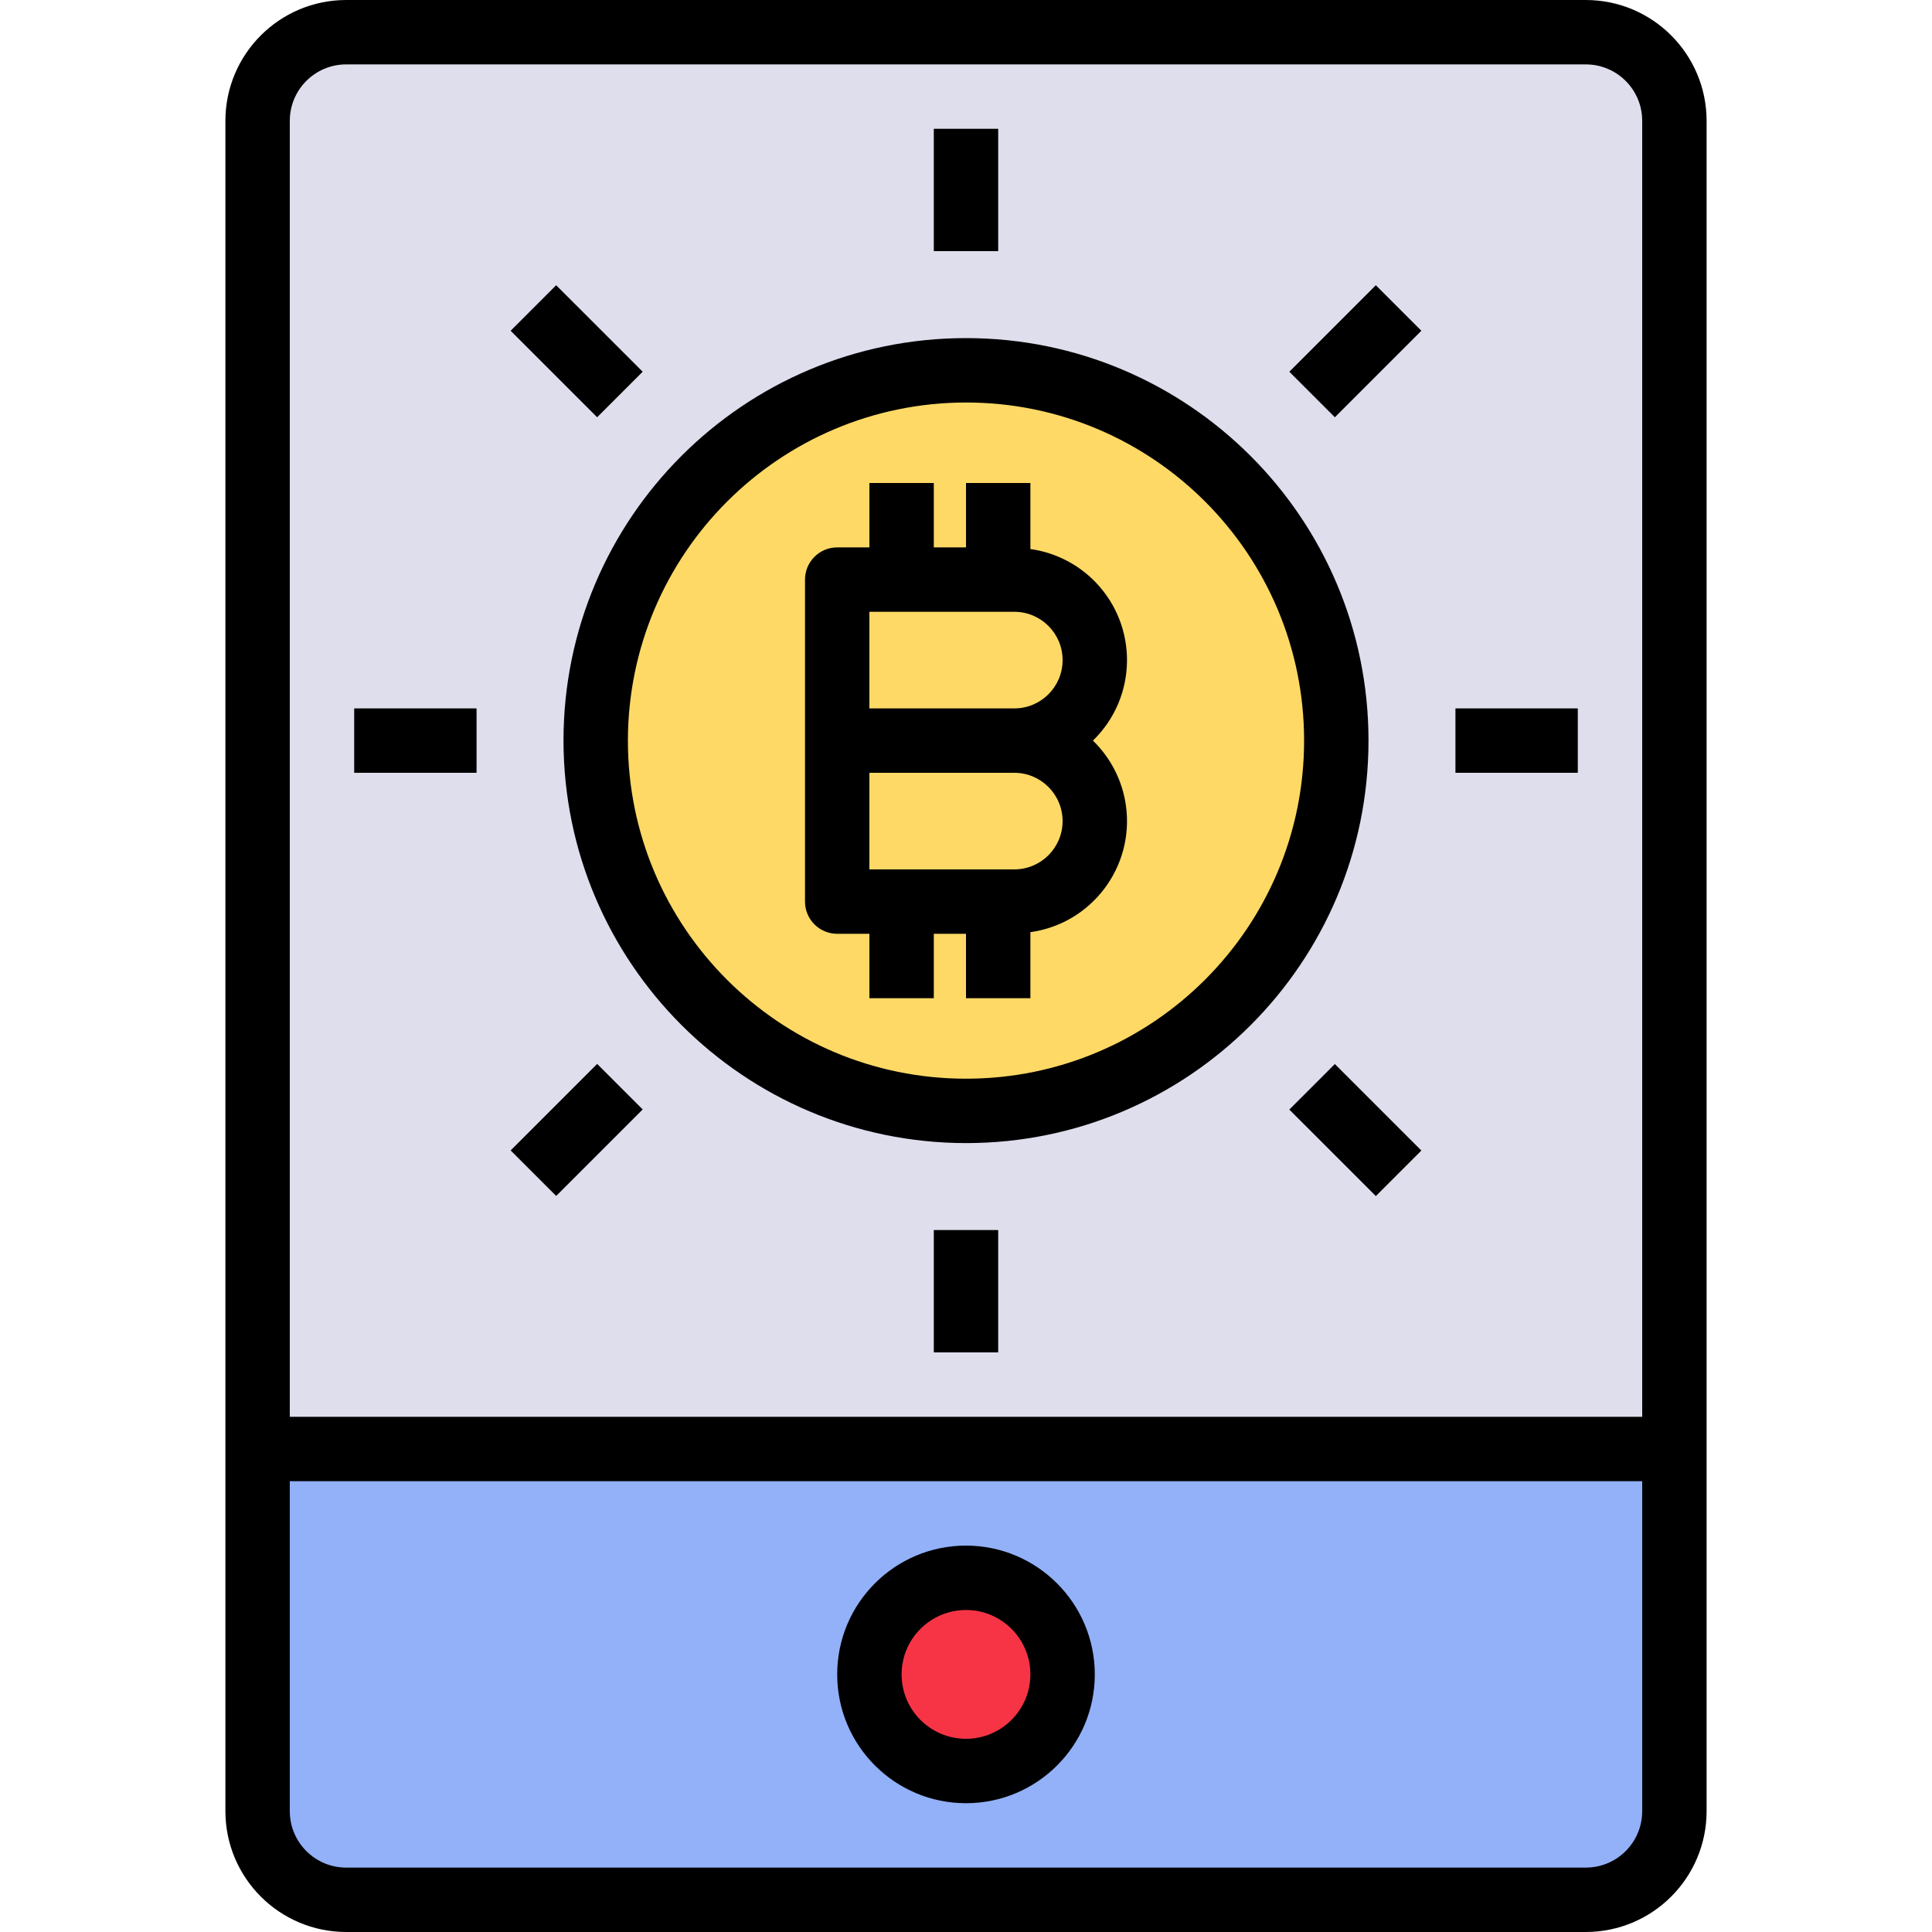 <?xml version="1.0" encoding="iso-8859-1"?>
<!-- Generator: Adobe Illustrator 19.0.0, SVG Export Plug-In . SVG Version: 6.00 Build 0)  -->
<svg version="1.1" id="Capa_1" xmlns="http://www.w3.org/2000/svg" xmlns:xlink="http://www.w3.org/1999/xlink" x="0px" y="0px"
	 viewBox="0 0 480 480" style="enable-background:new 0 0 480 480;" xml:space="preserve">
<path style="fill:#DFDEED;" d="M86,8h308c12.15,0,22,9.85,22,22v420c0,12.15-9.85,22-22,22H86c-12.15,0-22-9.85-22-22V30
	C64,17.85,73.85,8,86,8z"/>
<path style="fill:#92B1F9;" d="M64,360v90c0,12.15,9.85,22,22,22h308c12.15,0,22-9.85,22-22v-90H64z"/>
<circle style="fill:#F73445;" cx="240" cy="416" r="24"/>
<circle style="fill:#FED966;" cx="240" cy="184" r="92"/>
<path d="M232,32h16v30.398h-16V32z"/>
<path d="M232,305.602h16V336h-16V305.602z"/>
<path d="M361.602,176H392v16h-30.398V176z"/>
<path d="M88,176h30.398v16H88L88,176z"/>
<path d="M320.328,92.357l21.494-21.494l11.313,11.313l-21.494,21.494L320.328,92.357z"/>
<path d="M126.869,285.82l21.494-21.494l11.313,11.313l-21.494,21.494L126.869,285.82z"/>
<path d="M320.327,275.669l11.311-11.314l21.496,21.492l-11.311,11.314L320.327,275.669z"/>
<path d="M126.866,82.177l11.311-11.314l21.496,21.492l-11.311,11.314L126.866,82.177z"/>
<path d="M56,30v420c0.019,16.56,13.44,29.981,30,30h308c16.56-0.019,29.981-13.44,30-30V30c-0.019-16.56-13.44-29.981-30-30H86
	C69.44,0.019,56.019,13.44,56,30z M394,464H86c-7.728-0.009-13.991-6.272-14-14v-82h336v82C407.991,457.728,401.728,463.991,394,464
	z M408,30v322H72V30c0.009-7.728,6.272-13.991,14-14h308C401.728,16.009,407.991,22.272,408,30z"/>
<path d="M240,384c-17.673,0-32,14.327-32,32s14.327,32,32,32s32-14.327,32-32C271.981,398.335,257.665,384.019,240,384z M240,432
	c-8.837,0-16-7.163-16-16s7.163-16,16-16c8.837,0,16,7.163,16,16C255.99,424.832,248.832,431.99,240,432z"/>
<path d="M240,284c55.228,0,100-44.772,100-100S295.228,84,240,84s-100,44.772-100,100l0,0C140.062,239.203,184.797,283.938,240,284z
	 M240,100c46.392,0,84,37.608,84,84s-37.608,84-84,84s-84-37.608-84-84l0,0C156.052,137.63,193.63,100.052,240,100z"/>
<path d="M208,232h8v16h16v-16h8v16h16v-16.404c15.239-2.133,25.864-16.216,23.731-31.455c-0.86-6.143-3.745-11.823-8.197-16.14
	c11.047-10.712,11.319-28.351,0.607-39.398c-4.318-4.453-9.998-7.338-16.14-8.197V120h-16v16h-8v-16h-16v16h-8
	c-4.417-0.001-7.999,3.579-8,7.996c0,0.001,0,0.003,0,0.004v80c-0.001,4.417,3.579,7.999,7.996,8C207.997,232,207.999,232,208,232z
	 M264,204c-0.007,6.624-5.376,11.993-12,12h-36v-24h36C258.624,192.007,263.993,197.376,264,204z M216,152h36
	c6.627,0,12,5.373,12,12s-5.373,12-12,12h-36V152z"/>
<g>
</g>
<g>
</g>
<g>
</g>
<g>
</g>
<g>
</g>
<g>
</g>
<g>
</g>
<g>
</g>
<g>
</g>
<g>
</g>
<g>
</g>
<g>
</g>
<g>
</g>
<g>
</g>
<g>
</g>
</svg>
